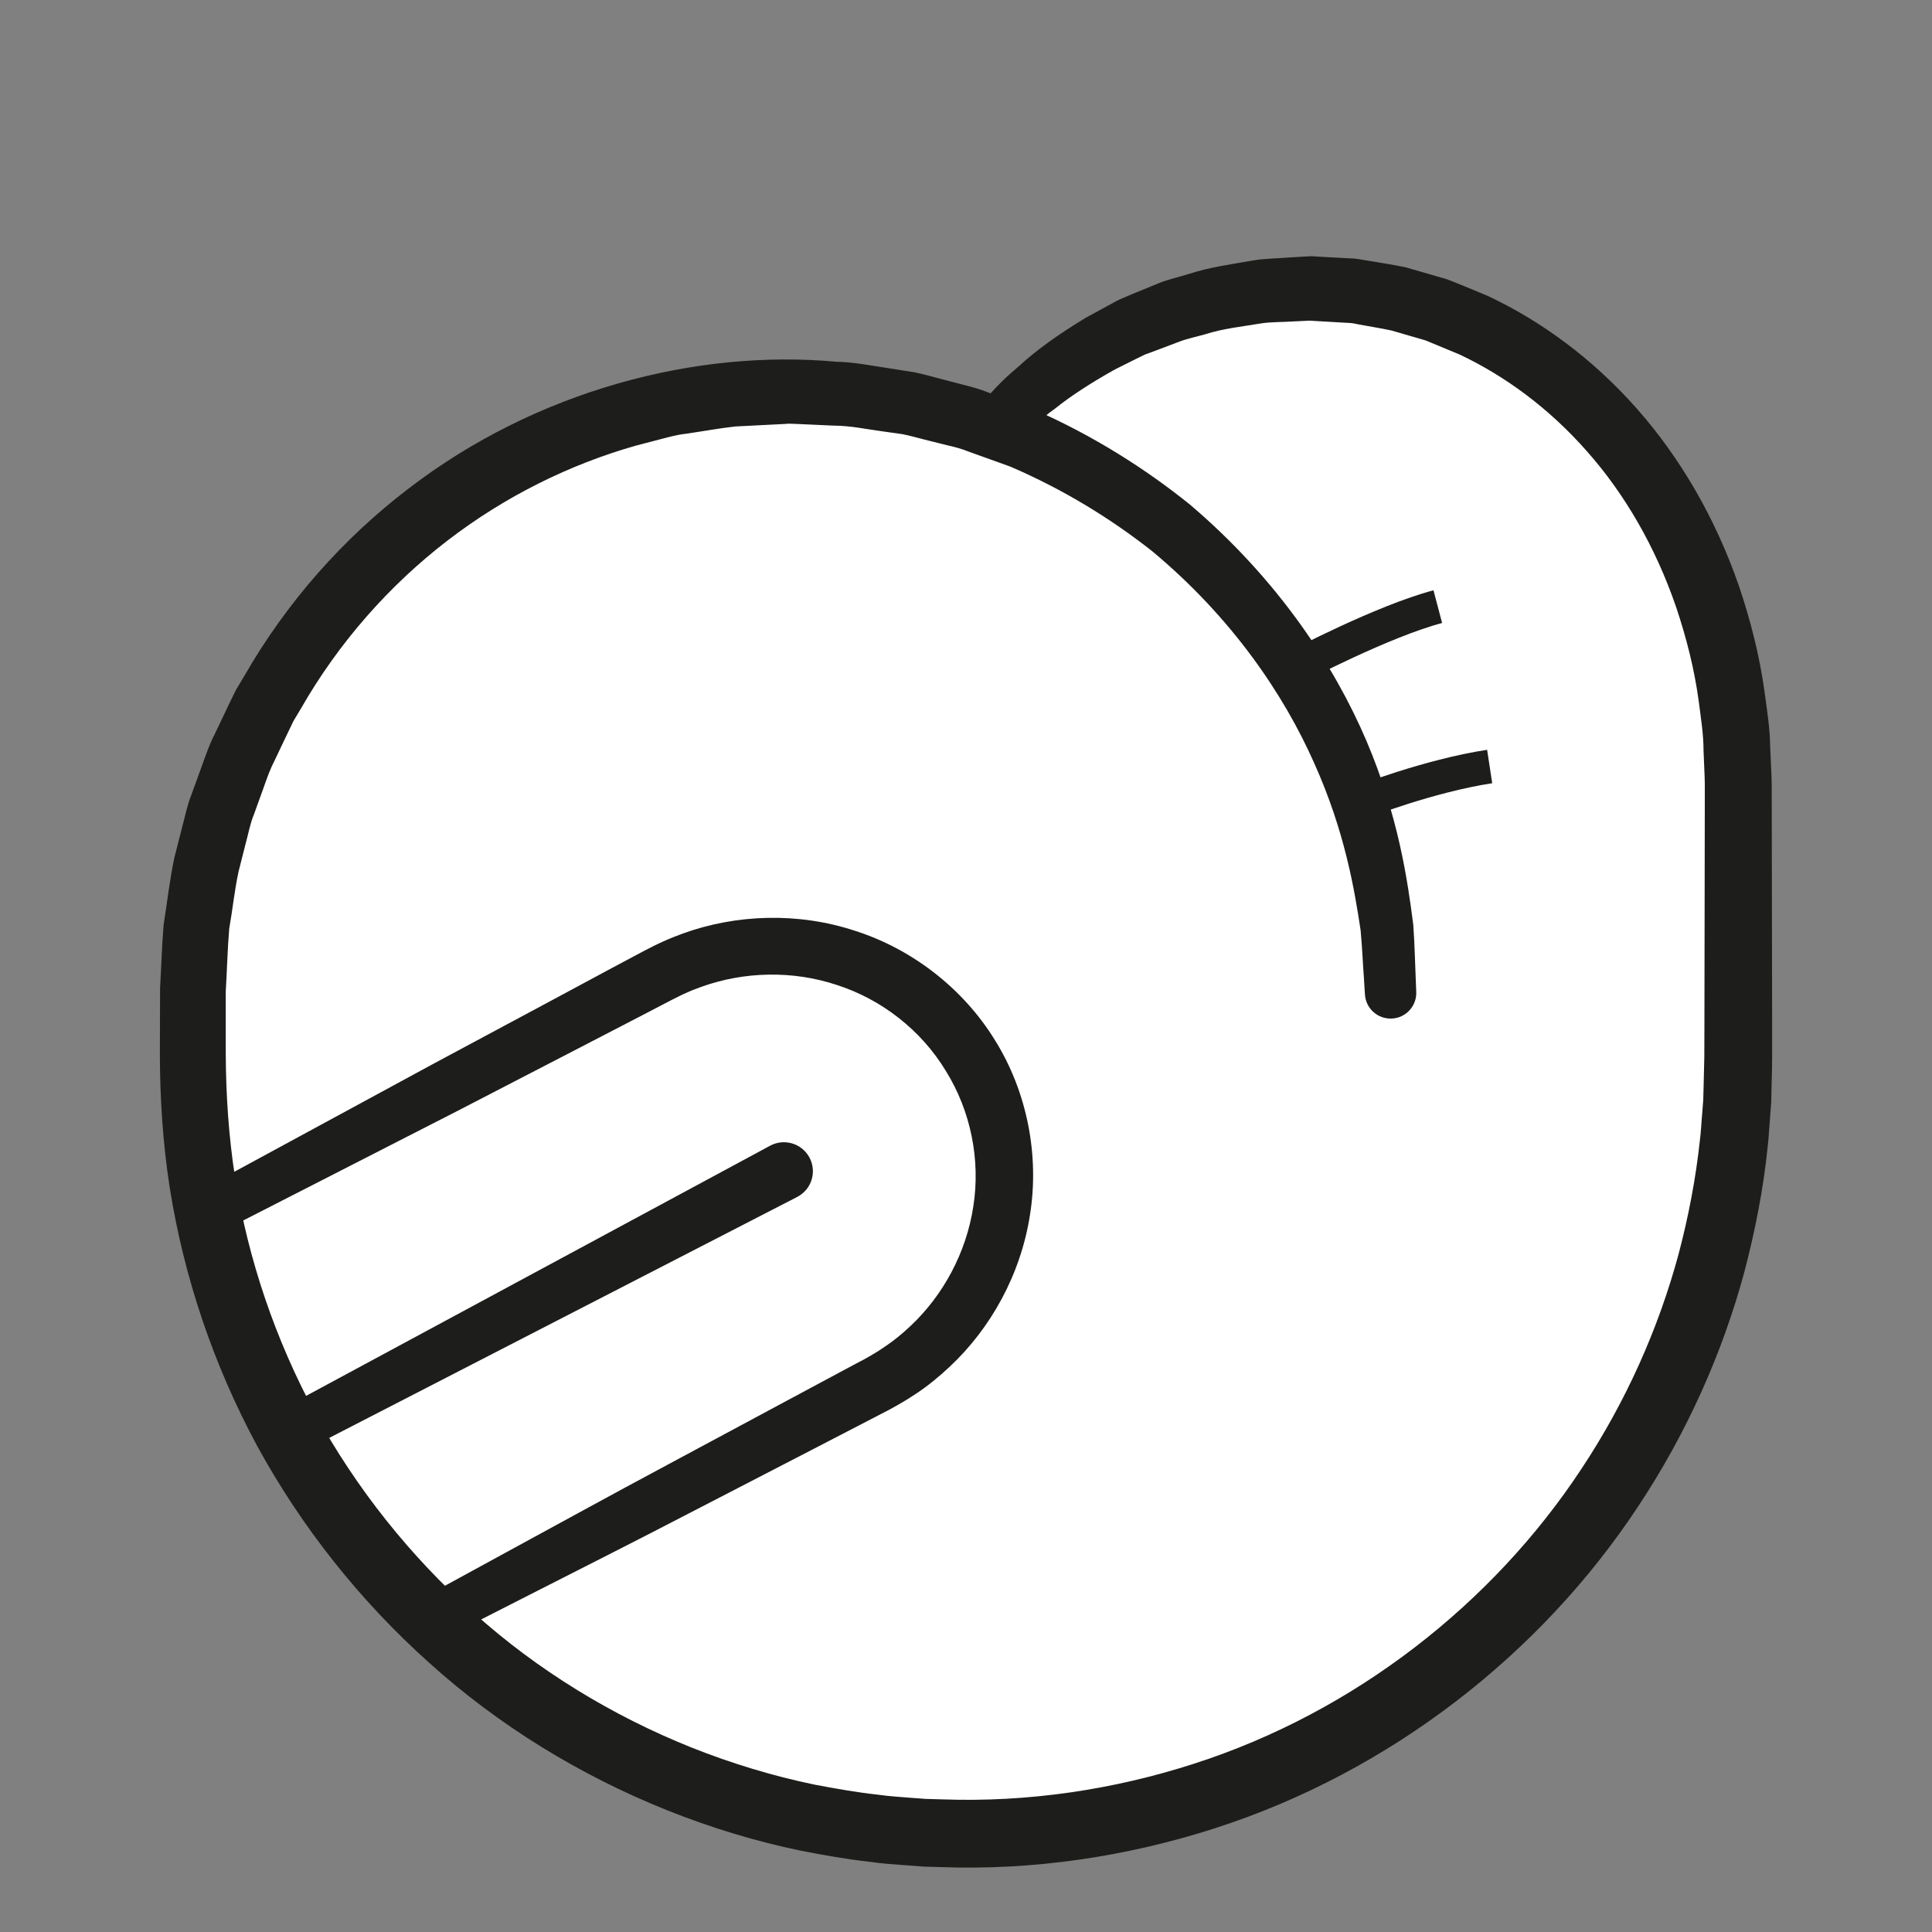 <?xml version="1.0" encoding="UTF-8" standalone="no"?>
<!DOCTYPE svg PUBLIC "-//W3C//DTD SVG 1.1//EN" "http://www.w3.org/Graphics/SVG/1.1/DTD/svg11.dtd">
<svg version="1.1" xmlns="http://www.w3.org/2000/svg" xmlns:xlink="http://www.w3.org/1999/xlink" preserveAspectRatio="xMidYMid meet" viewBox="0 0 200 200" width="200" height="200"><rect x="0" y="0" width="200" height="200" fill="#808080" stroke="none"/><defs><path d="M102.48 44.74C110.6 35.61 122.44 29.86 135.61 29.86C160.1 29.86 179.94 52.19 179.94 80.86C179.94 83.76 179.94 106.95 179.94 109.85C179.94 154.03 144.13 189.84 99.95 189.84C55.77 189.84 19.96 154.03 19.96 109.85C19.96 109.13 19.96 103.4 19.96 102.68C19.96 68.35 47.46 40.52 81.79 40.52C116.12 40.52 143.95 68.35 143.95 102.68" id="fW8w8gXuP"></path><path d="M100.58 42.86C100.58 42.86 100.98 42.43 101.74 41.6C102.52 40.77 103.51 39.54 105.41 37.97C107.19 36.31 109.5 34.65 112.39 32.9C113.14 32.5 113.9 32.08 114.7 31.64C115.1 31.43 115.5 31.19 115.92 30.99C116.36 30.8 116.8 30.62 117.24 30.43C118.14 30.06 119.07 29.68 120.02 29.29C120.98 28.91 122.02 28.68 123.07 28.36C125.15 27.67 127.43 27.36 129.81 26.95C131 26.75 132.24 26.76 133.5 26.65C134.13 26.61 134.76 26.58 135.41 26.54C135.42 26.54 135.52 26.53 135.53 26.53C135.4 26.52 135.84 26.53 135.84 26.53C135.85 26.53 135.93 26.54 136.06 26.54L136.52 26.57C137.06 26.6 137.37 26.62 137.43 26.62C138.04 26.65 138.66 26.69 139.28 26.72C139.38 26.73 140.13 26.77 140.22 26.77C140.55 26.8 140.92 26.88 141.27 26.93C142.68 27.17 144.15 27.38 145.58 27.69C146.96 28.09 148.36 28.49 149.79 28.91C151.17 29.44 152.56 30.03 153.98 30.62C159.53 33.21 164.87 37.14 169.39 42.24C173.91 47.33 177.56 53.6 179.99 60.59C181.18 64.1 182.13 67.77 182.66 71.57C182.91 73.47 183.23 75.39 183.25 77.34C183.29 78.31 183.34 79.29 183.38 80.28C183.43 81.27 183.39 82.16 183.41 83.11C183.42 90.63 183.43 98.4 183.45 106.39C183.45 107.39 183.45 108.39 183.45 109.4C183.45 109.45 183.45 109.73 183.44 110.24L183.43 110.99L183.39 112.51L183.36 114.03C183.29 115 183.25 115.54 183.24 115.65C183.15 116.72 183.1 117.83 182.97 118.89C182.53 123.15 181.69 127.41 180.58 131.65C178.3 140.1 174.6 148.38 169.57 155.96C159.56 171.14 143.98 183.41 125.74 189.27C116.66 192.19 106.96 193.64 97.35 193.28C97.23 193.28 96.65 193.26 95.6 193.23C94.5 193.15 93.88 193.1 93.76 193.09C92.53 193 91.29 192.92 90.1 192.74C87.69 192.48 85.31 192.05 82.93 191.59C78.18 190.61 73.52 189.18 69.02 187.38C60.02 183.77 51.62 178.62 44.45 172.15C37.25 165.71 31.2 158.06 26.62 149.68C22.09 141.28 19.03 132.18 17.57 122.94C16.85 118.33 16.56 113.64 16.55 109.09C16.56 106.82 16.56 104.56 16.57 102.31C16.7 100.1 16.75 97.96 16.94 95.72C17.31 93.4 17.57 91.04 18.05 88.79C18.33 87.69 18.61 86.59 18.89 85.49C19.19 84.4 19.4 83.28 19.83 82.23C20.22 81.17 20.6 80.11 20.98 79.06C21.36 78 21.73 76.94 22.25 75.95C22.73 74.94 23.21 73.93 23.69 72.93C23.74 72.83 23.98 72.33 24.42 71.43C24.93 70.58 25.21 70.1 25.27 70.01C29.67 62.33 35.53 55.75 42.21 50.64C55.57 40.35 72.18 36.12 86.6 37.45C88.29 37.47 90.21 37.85 92.01 38.12C92.92 38.26 93.82 38.41 94.72 38.55C95.6 38.73 96.44 38.98 97.3 39.2C98.15 39.42 98.99 39.64 99.83 39.86C100.67 40.07 101.5 40.3 102.3 40.63C103.9 41.23 105.49 41.82 107.06 42.4C113.18 45.1 118.56 48.51 123.19 52.24C132.27 59.96 138.1 68.85 141.44 76.66C144.79 84.53 145.72 91.23 146.3 95.72C146.46 97.99 146.48 99.73 146.54 100.91C146.59 102.08 146.61 102.68 146.61 102.68C146.67 104.15 145.52 105.39 144.06 105.44C142.61 105.5 141.39 104.39 141.3 102.96C141.3 102.93 141.28 102.71 141.28 102.68C141.28 102.68 141.24 102.13 141.18 101.05C141.09 99.98 141.04 98.38 140.85 96.3C140.23 92.2 139.24 86.1 136.05 79.01C132.93 71.95 127.55 63.94 119.25 57.04C115.02 53.71 110.12 50.68 104.58 48.3C103.16 47.79 101.73 47.27 100.27 46.75C99.56 46.46 98.81 46.26 98.04 46.09C97.29 45.9 96.53 45.71 95.76 45.52C94.99 45.33 94.22 45.1 93.45 44.95C92.68 44.84 91.91 44.73 91.13 44.62C89.56 44.41 88.08 44.07 86.27 44.06C85.4 44.02 84.53 43.98 83.65 43.94C83.56 43.94 83.12 43.92 82.32 43.88C81.92 43.87 81.7 43.86 81.66 43.85C81.94 43.86 81.65 43.86 81.67 43.86C81.66 43.86 81.61 43.87 81.51 43.87C81.32 43.88 81.22 43.89 81.19 43.89C79.51 43.97 77.82 44.06 76.1 44.15C74.4 44.34 72.69 44.66 70.96 44.91C70.09 45 69.25 45.24 68.4 45.46C67.54 45.68 66.69 45.91 65.83 46.13C59 48.07 52.3 51.36 46.31 55.97C40.33 60.57 35.08 66.48 31.14 73.37C31.09 73.45 30.84 73.88 30.38 74.64C29.99 75.45 29.78 75.9 29.73 75.99C29.31 76.89 28.88 77.79 28.44 78.7C27.98 79.58 27.64 80.53 27.31 81.48C26.97 82.43 26.63 83.38 26.28 84.33C25.89 85.27 25.72 86.27 25.45 87.25C25.2 88.24 24.95 89.22 24.7 90.21C24.27 92.19 24.08 94.15 23.73 96.13C23.55 98.23 23.5 100.47 23.37 102.65C23.37 104.79 23.37 106.93 23.37 109.09C23.39 113.39 23.67 117.62 24.33 121.87C25.68 130.35 28.5 138.69 32.67 146.39C36.88 154.07 42.44 161.08 49.06 166.98C55.65 172.9 63.36 177.61 71.6 180.91C75.73 182.55 80 183.85 84.35 184.75C86.53 185.16 88.71 185.55 90.92 185.79C92.03 185.95 93.1 186.01 94.18 186.1C94.29 186.11 94.83 186.15 95.8 186.22C96.83 186.25 97.41 186.27 97.52 186.27C106.43 186.59 115.25 185.27 123.57 182.59C140.26 177.23 154.54 165.97 163.7 152.07C168.31 145.12 171.68 137.55 173.77 129.81C174.79 125.94 175.54 122.03 175.96 118.14C176.09 117.17 176.12 116.23 176.21 115.27C176.22 115.18 176.25 114.71 176.32 113.85C176.35 112.94 176.36 112.43 176.36 112.33C176.39 111.35 176.41 110.37 176.43 109.4C176.43 108.39 176.44 107.39 176.44 106.39C176.45 98.4 176.46 90.63 176.48 83.11C176.47 82.19 176.5 81.21 176.46 80.34C176.42 79.46 176.39 78.59 176.35 77.72C176.35 75.97 176.06 74.27 175.85 72.57C175.39 69.19 174.55 65.94 173.51 62.84C171.39 56.66 168.21 51.15 164.29 46.73C160.39 42.29 155.82 38.93 151.12 36.71C149.92 36.21 148.74 35.72 147.58 35.24C146.38 34.89 145.19 34.55 144.03 34.21C142.88 33.96 141.77 33.8 140.68 33.59C140.39 33.54 140.15 33.47 139.84 33.44C139.75 33.44 139 33.39 138.9 33.39C138.28 33.35 137.66 33.32 137.05 33.28C136.99 33.28 136.68 33.26 136.14 33.23L135.68 33.2C135.55 33.19 135.47 33.19 135.46 33.19C135.38 33.18 135.74 33.2 135.54 33.19C135.53 33.19 135.45 33.2 135.44 33.2C134.88 33.23 134.33 33.25 133.79 33.28C132.7 33.35 131.63 33.32 130.6 33.47C128.55 33.81 126.57 34.02 124.77 34.6C123.87 34.86 122.96 35.04 122.13 35.35C121.29 35.67 120.48 35.97 119.7 36.27C119.3 36.42 118.91 36.56 118.53 36.7C118.16 36.87 117.81 37.06 117.45 37.23C116.75 37.58 116.07 37.92 115.41 38.25C112.85 39.68 110.72 41.08 109.22 42.3C107.65 43.39 106.45 44.7 105.63 45.44C104.8 46.21 104.38 46.61 104.38 46.61C103.31 47.62 101.62 47.56 100.61 46.49C99.65 45.47 99.66 43.88 100.58 42.86" id="c4rqskc2bk"></path><path d="M134.28 68.97C134.28 68.97 143.16 64.3 148.84 62.8" id="cX5LTGMdt"></path><path d="M140.85 83.07C140.85 83.07 147.89 80.31 154.21 79.35" id="c3NTbk8xfZ"></path><path d="M28.94 145.98C59.41 129.55 76.34 120.43 79.73 118.6C81.18 117.82 83 118.36 83.79 119.82C84.58 121.28 84.03 123.1 82.57 123.88C82.56 123.89 82.53 123.9 82.52 123.91C77.39 126.55 36.36 147.68 31.23 150.32C30.02 150.94 28.54 150.47 27.92 149.26C27.31 148.07 27.77 146.61 28.94 145.98" id="e2OISV1kxC"></path><path d="M20.24 123.48C20.24 123.48 30.09 118.14 44.87 110.12C48.57 108.14 52.59 105.98 56.83 103.71C58.95 102.57 61.13 101.4 63.36 100.2C64.48 99.61 65.6 99.01 66.74 98.4C67.47 98.03 67.87 97.81 68.61 97.48C69.31 97.16 70 96.89 70.68 96.64C76.2 94.64 82.6 94.41 88.49 96.35C94.38 98.22 99.7 102.3 103.01 107.7C106.35 113.06 107.61 119.67 106.62 125.78C105.67 131.91 102.57 137.52 98.27 141.52C97.2 142.52 96.07 143.45 94.87 144.25C94.27 144.65 93.66 145.03 93.05 145.38C92.98 145.42 92.67 145.59 92.12 145.9C91.61 146.16 91.33 146.31 91.27 146.34C89.03 147.5 86.83 148.64 84.69 149.75C80.41 151.96 76.37 154.05 72.64 155.98C65.18 159.86 58.91 163 54.55 165.23C50.18 167.46 47.68 168.73 47.68 168.73C46.5 169.33 45.06 168.86 44.45 167.68C43.86 166.52 44.31 165.11 45.45 164.49C45.45 164.49 47.91 163.15 52.21 160.8C56.53 158.46 62.66 155.07 70.07 151.11C73.78 149.12 77.79 146.97 82.03 144.69C84.15 143.55 86.33 142.39 88.56 141.19C88.62 141.16 88.9 141.01 89.4 140.75C89.85 140.5 90.09 140.36 90.14 140.33C90.63 140.05 91.11 139.75 91.58 139.42C92.53 138.79 93.42 138.05 94.26 137.26C97.63 134.1 100.04 129.66 100.76 124.87C101.51 120.08 100.5 115.01 97.9 110.84C95.36 106.65 91.27 103.46 86.65 101.97C82.04 100.43 77.01 100.58 72.65 102.14C72.09 102.34 71.56 102.54 71.09 102.76C70.63 102.95 69.88 103.34 69.46 103.55C68.31 104.15 67.18 104.74 66.06 105.32C63.81 106.48 61.62 107.62 59.48 108.73C55.2 110.94 51.16 113.04 47.42 114.97C32.45 122.63 22.47 127.73 22.47 127.73C21.29 128.34 19.85 127.87 19.25 126.69C18.65 125.53 19.1 124.1 20.24 123.48" id="d4vUMfHd2E"></path></defs><g><g><g><use xlink:href="#fW8w8gXuP" opacity="1" fill="#ffffff" fill-opacity="1"></use><g><use xlink:href="#fW8w8gXuP" opacity="1" fill-opacity="0" stroke="#000000" stroke-width="1" stroke-opacity="0"></use></g></g><g><use xlink:href="#c4rqskc2bk" opacity="1" fill="#1d1d1b" fill-opacity="1"></use><g><use xlink:href="#c4rqskc2bk" opacity="1" fill-opacity="0" stroke="#000000" stroke-width="1" stroke-opacity="0"></use></g></g><g><use xlink:href="#cX5LTGMdt" opacity="1" fill="#000000" fill-opacity="0"></use><g><use xlink:href="#cX5LTGMdt" opacity="1" fill-opacity="0" stroke="#1d1d1b" stroke-width="3.5" stroke-opacity="1"></use></g></g><g><use xlink:href="#c3NTbk8xfZ" opacity="1" fill="#000000" fill-opacity="0"></use><g><use xlink:href="#c3NTbk8xfZ" opacity="1" fill-opacity="0" stroke="#1d1d1b" stroke-width="3.5" stroke-opacity="1"></use></g></g><g><use xlink:href="#e2OISV1kxC" opacity="1" fill="#1d1d1b" fill-opacity="1"></use><g><use xlink:href="#e2OISV1kxC" opacity="1" fill-opacity="0" stroke="#000000" stroke-width="1" stroke-opacity="0"></use></g></g><g><use xlink:href="#d4vUMfHd2E" opacity="1" fill="#1d1d1b" fill-opacity="1"></use><g><use xlink:href="#d4vUMfHd2E" opacity="1" fill-opacity="0" stroke="#000000" stroke-width="1" stroke-opacity="0"></use></g></g></g></g></svg>